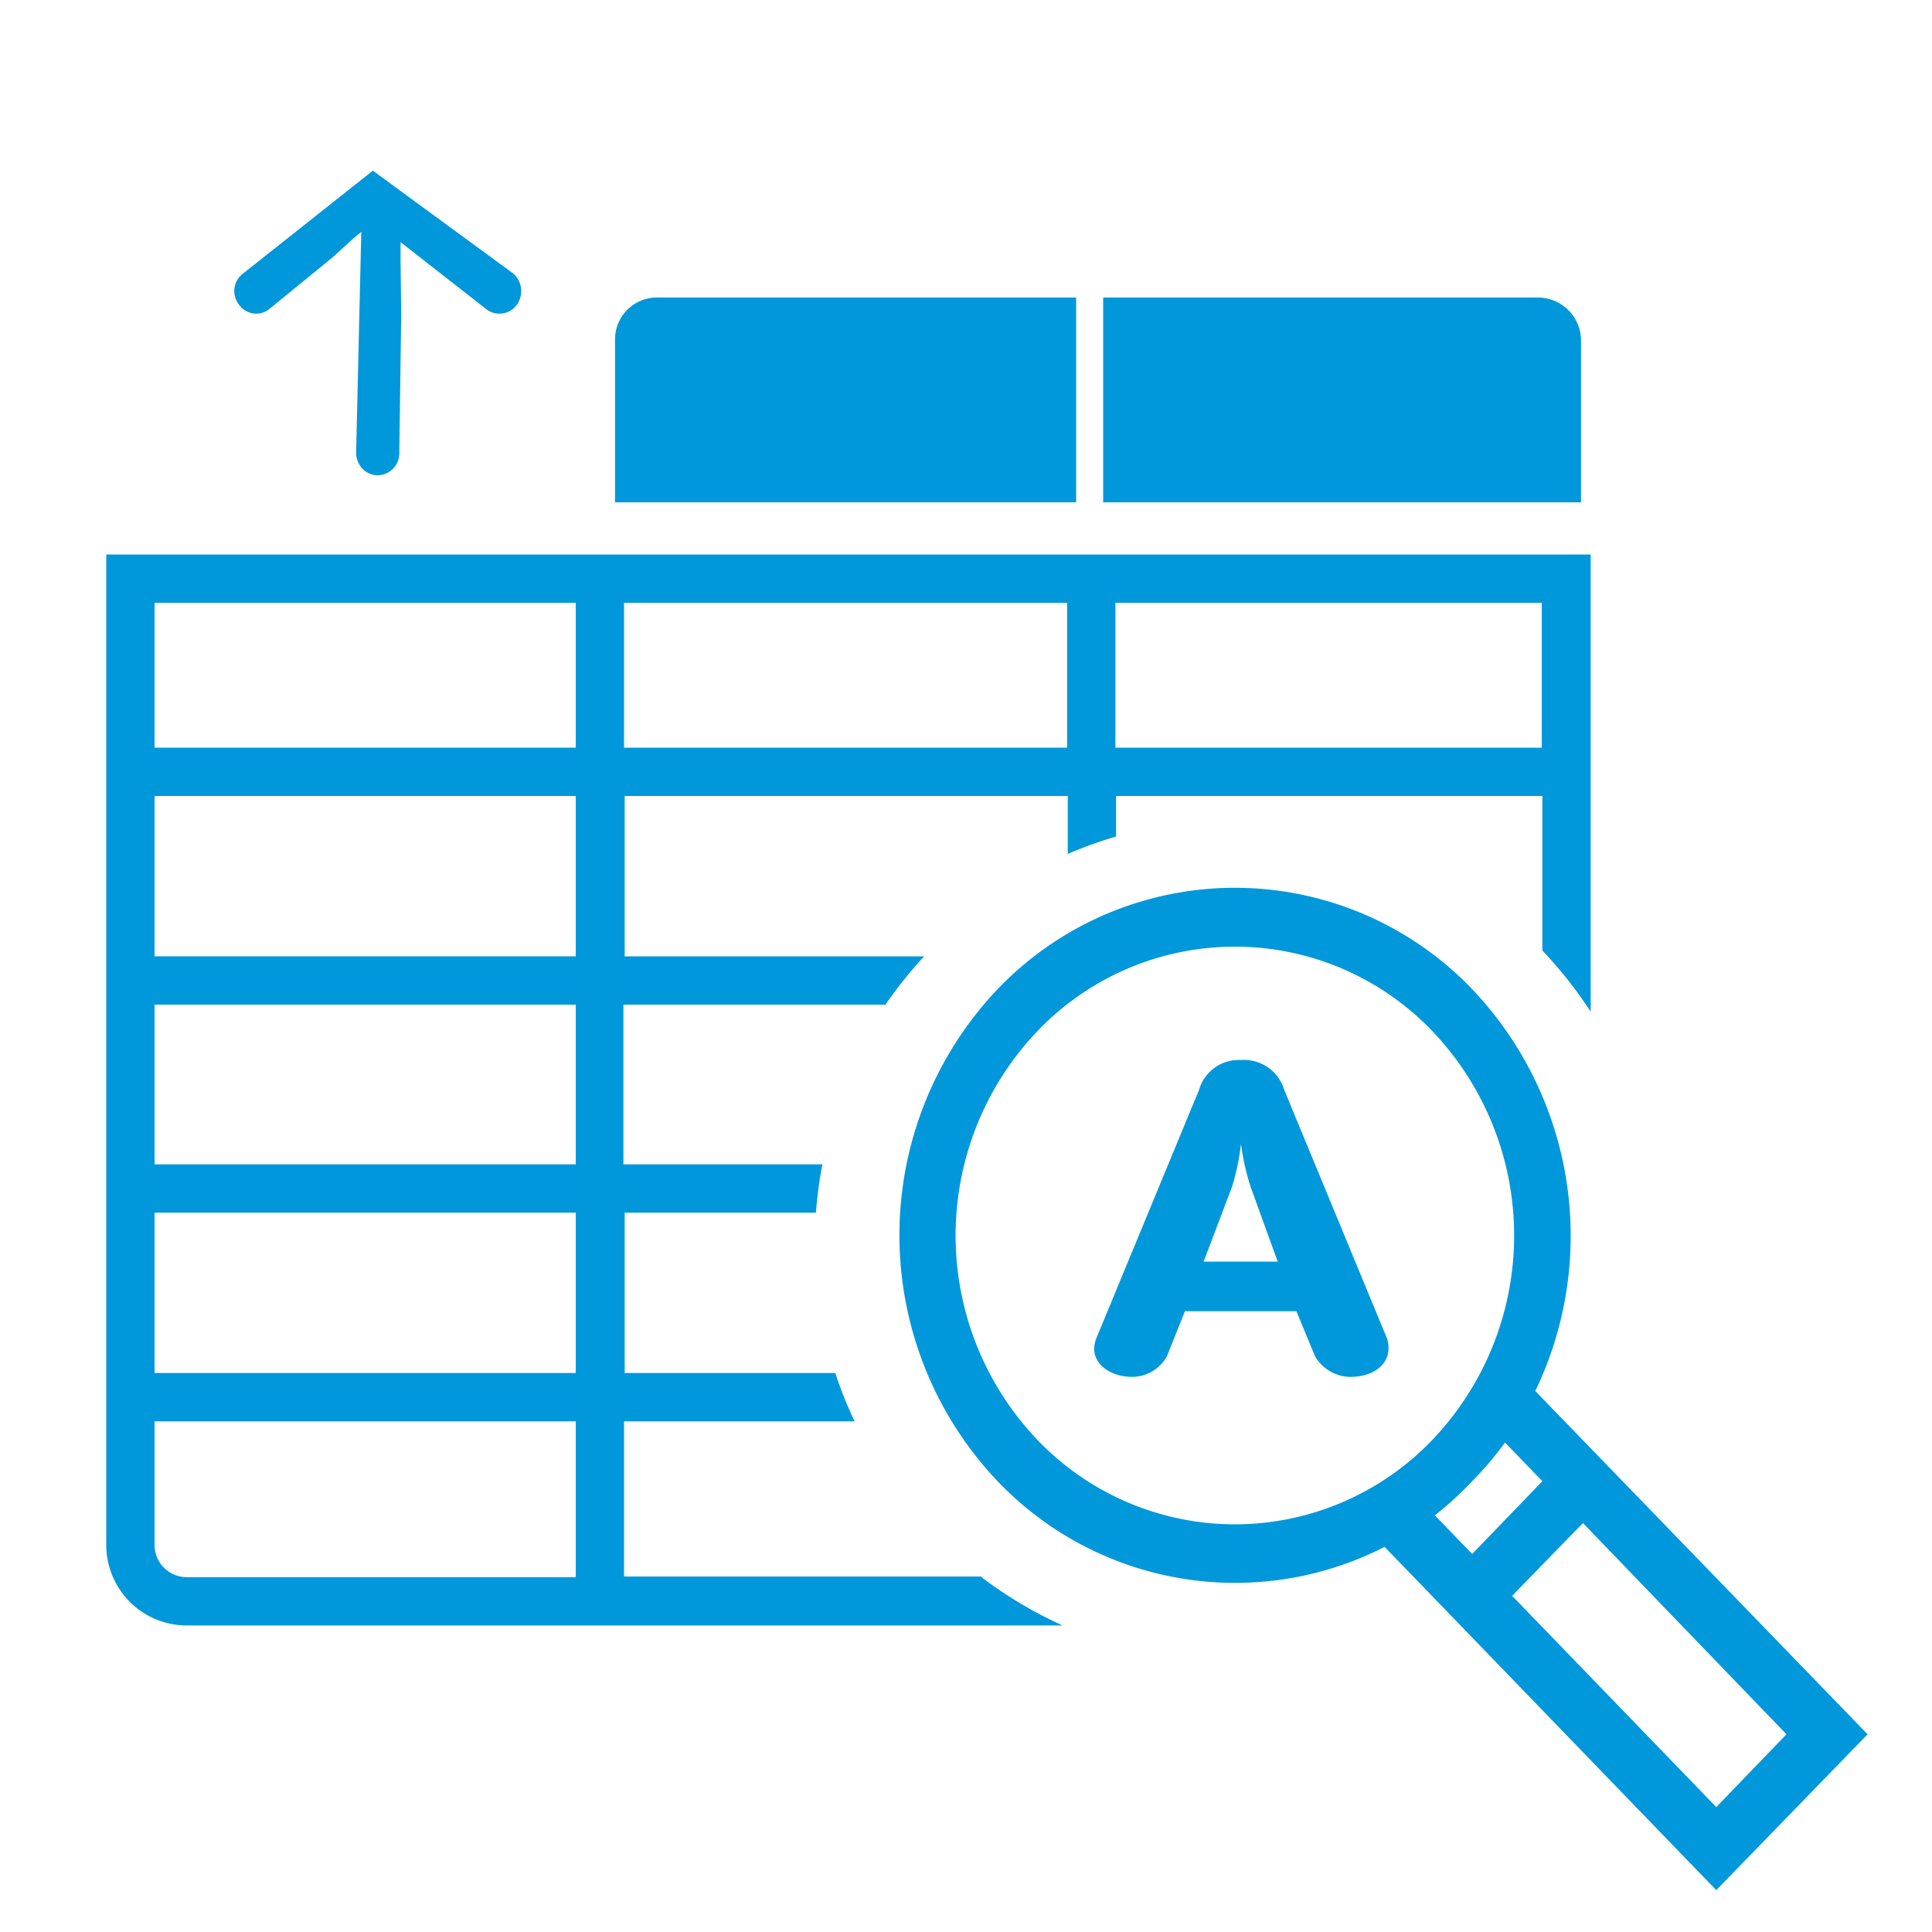 <svg id="Слой_1" data-name="Слой 1" xmlns="http://www.w3.org/2000/svg" viewBox="0 0 30 30"><defs><style>.cls-1{fill:#0098da}</style></defs><path class="cls-1" d="M16.71 4.62h-6.53a.65.65 0 00-.63.65V7.8h7.16zM23.88 4.62h-6.75V7.8h7.42V5.3a.67.67 0 00-.67-.68zM7.96 4.24L5.79 2.65l-2.02 1.6a.34.34 0 00-.13.23.35.35 0 00.07.25.33.33 0 00.27.14.32.32 0 00.2-.07l.98-.8.33-.3.12-.1-.08 3.43a.36.36 0 00.1.25.33.33 0 00.23.1.34.34 0 00.34-.34l.03-2.17-.01-.79v-.32L7.55 4.8a.32.32 0 00.2.07.33.33 0 00.27-.13.36.36 0 00.07-.26.35.35 0 00-.13-.24zM18.12 21.06a.62.62 0 01-.54.32c-.32 0-.59-.18-.59-.44a.48.48 0 01.03-.15l1.6-3.87a.64.64 0 01.65-.46.65.65 0 01.67.46l1.6 3.87a.48.48 0 01.02.15c0 .26-.25.44-.59.44a.64.64 0 01-.55-.32l-.29-.7H18.4zm1.3-2.63a3.7 3.7 0 01-.15-.67 3.55 3.55 0 01-.14.67l-.44 1.16h1.15z"/><path class="cls-1" d="M23.84 21.6a5.56 5.56 0 00-.98-6.24 5.1 5.1 0 00-7.37 0 5.55 5.55 0 000 7.64 5.1 5.1 0 006.01 1.02l5.15 5.33L29 26.93zm-4.66 2.07a4.25 4.25 0 01-3.07-1.31 4.6 4.6 0 010-6.35 4.24 4.24 0 016.13 0 4.6 4.6 0 010 6.35 4.25 4.25 0 01-3.06 1.31zm3.1-.14a5.3 5.3 0 00.58-.53 5.38 5.38 0 00.51-.6l.58.6-1.09 1.13zm1.2 1.25l1.1-1.13 3.16 3.28-1.09 1.13z"/><path class="cls-1" d="M15.24 24.48H9.69v-2.41h3.58a6.5 6.5 0 01-.3-.75H9.7v-2.49h2.97a6.57 6.57 0 01.1-.75H9.68V15.6h4.07a6.57 6.57 0 01.6-.75H9.7v-2.49h6.88v.9a6.5 6.5 0 01.75-.27v-.63h6.62v2.4a6.57 6.57 0 01.75.95v-7.1H1.65v15.38a1.25 1.25 0 001.25 1.25h13.6a6.54 6.54 0 01-1.26-.75zm2.08-15.12h6.62v2.25h-6.62zm-7.63 0h6.88v2.25H9.69zm-.75 15.13H2.9a.5.5 0 01-.5-.5v-1.92h6.54zm0-3.17H2.4v-2.49h6.54zm0-3.24H2.4V15.6h6.54zm0-3.23H2.4v-2.49h6.54zm0-3.24H2.4V9.36h6.54z"/></svg>